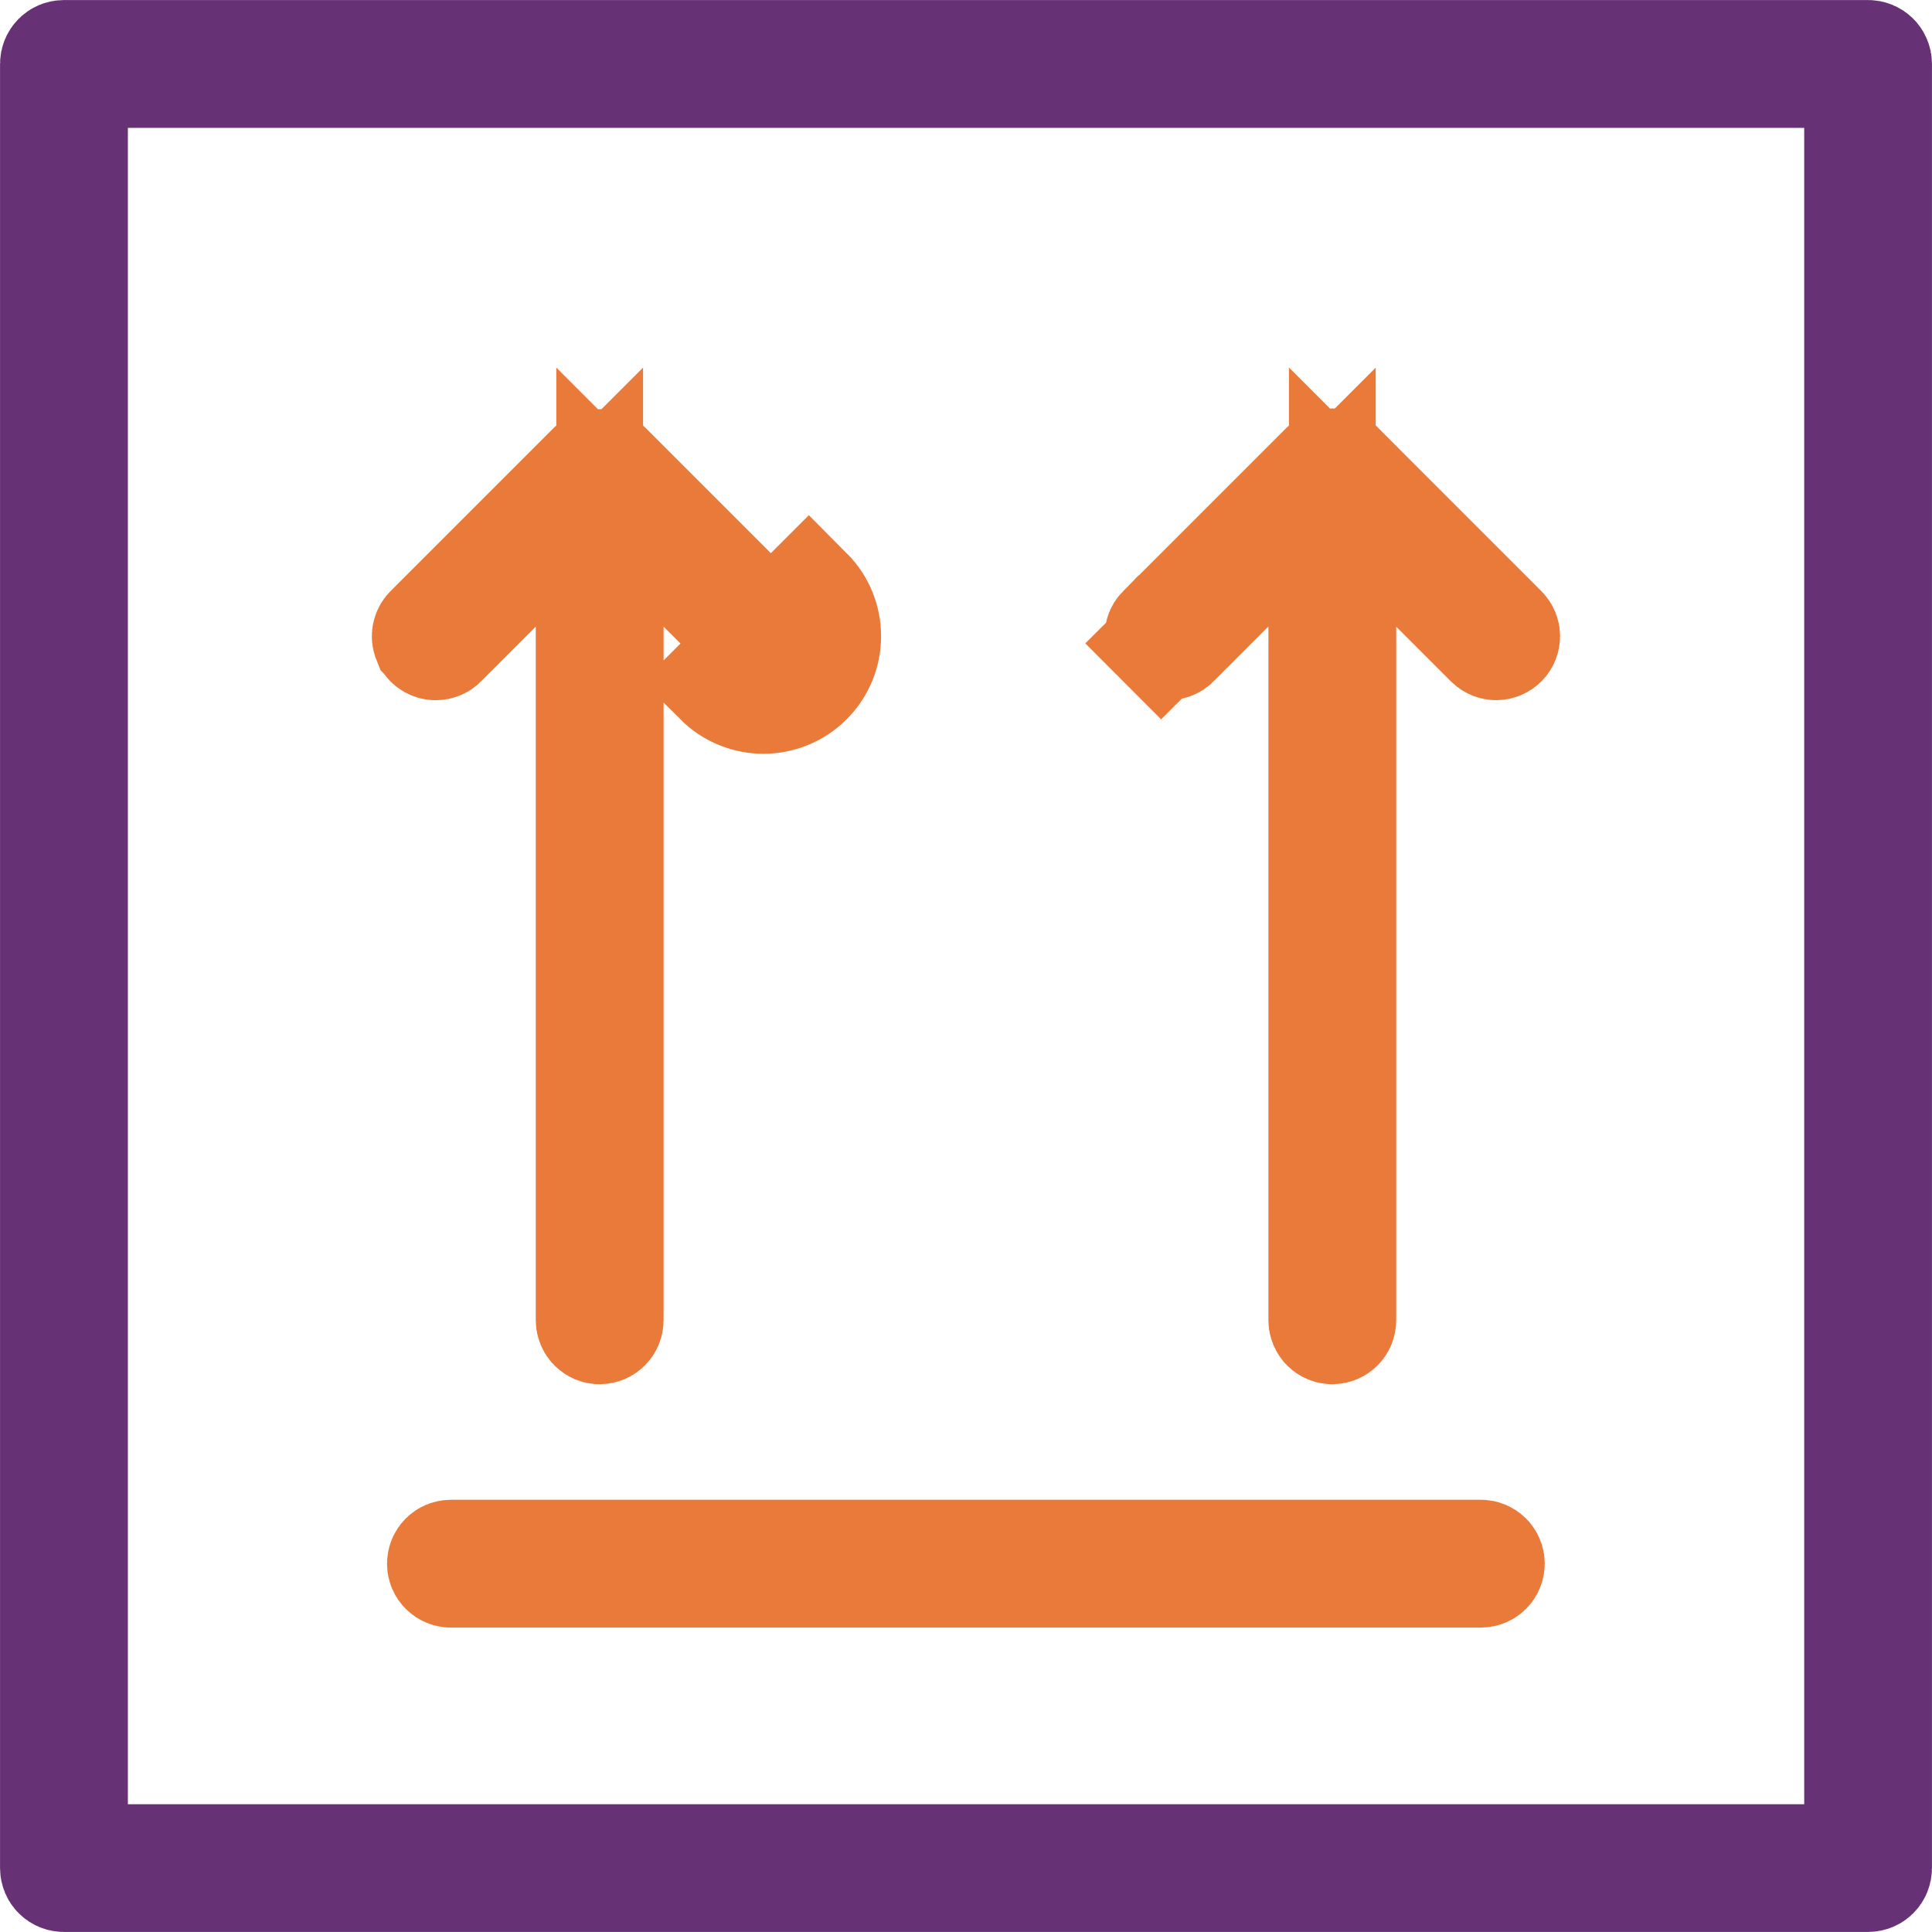 <svg width="24" height="24" viewBox="0 0 24 24" fill="none" xmlns="http://www.w3.org/2000/svg">
<path d="M22.412 23.079H23.079V22.412V1.588V0.922H22.412H1.588H0.922V1.588V22.412V23.079H1.588H22.412ZM0.794 0.667H23.206C23.277 0.667 23.333 0.723 23.333 0.794V23.206C23.333 23.277 23.277 23.333 23.206 23.333H0.794C0.723 23.333 0.667 23.277 0.667 23.206V0.794C0.667 0.723 0.723 0.667 0.794 0.667Z" fill="#673275" stroke="#673275" stroke-width="1.333"/>
<path d="M10.046 8.464L9.575 7.993C9.525 8.043 9.445 8.043 9.395 7.994C9.395 7.993 9.395 7.993 9.395 7.993L8.715 7.313L7.577 6.175V7.785V16.401C7.577 16.471 7.519 16.529 7.449 16.529C7.379 16.529 7.322 16.471 7.322 16.401V7.785V6.175L6.183 7.314L5.503 7.994L5.503 7.995C5.479 8.019 5.447 8.032 5.414 8.032H5.413C5.362 8.032 5.315 8.001 5.296 7.953L5.295 7.952C5.276 7.905 5.287 7.85 5.323 7.814L5.323 7.814L7.35 5.787C7.408 5.736 7.496 5.737 7.552 5.79L7.553 5.791L9.575 7.813C9.575 7.813 9.575 7.813 9.575 7.813C9.624 7.863 9.624 7.944 9.574 7.993L10.046 8.464ZM10.046 8.464C9.736 8.774 9.234 8.775 8.924 8.466L10.047 7.343C10.356 7.653 10.356 8.155 10.046 8.464Z" fill="#EA7A3A" stroke="#EA7A3A" stroke-width="1.333"/>
<path d="M14.425 7.993C14.375 7.944 14.375 7.863 14.424 7.813C14.424 7.813 14.424 7.813 14.425 7.813L16.46 5.778L16.461 5.777C16.484 5.754 16.516 5.74 16.55 5.74C16.584 5.74 16.616 5.754 16.64 5.777L17.778 6.919V6.916L18.676 7.814L18.676 7.814C18.726 7.864 18.726 7.944 18.676 7.994C18.626 8.044 18.546 8.044 18.496 7.994L17.816 7.314L16.678 6.175V7.785V16.401C16.678 16.471 16.621 16.529 16.55 16.529C16.48 16.529 16.423 16.471 16.423 16.401V7.785V6.175L15.284 7.313L14.604 7.993C14.604 7.993 14.604 7.994 14.604 7.994C14.555 8.043 14.474 8.043 14.425 7.993L13.953 8.464L14.425 7.993Z" fill="#EA7A3A" stroke="#EA7A3A" stroke-width="1.333"/>
<path d="M5.602 19.297H18.396C18.466 19.297 18.523 19.354 18.523 19.425C18.523 19.495 18.466 19.552 18.396 19.552H5.602C5.531 19.552 5.474 19.495 5.474 19.425C5.474 19.354 5.531 19.297 5.602 19.297Z" fill="#EA7A3A" stroke="#EA7A3A" stroke-width="1.333"/>
</svg>
